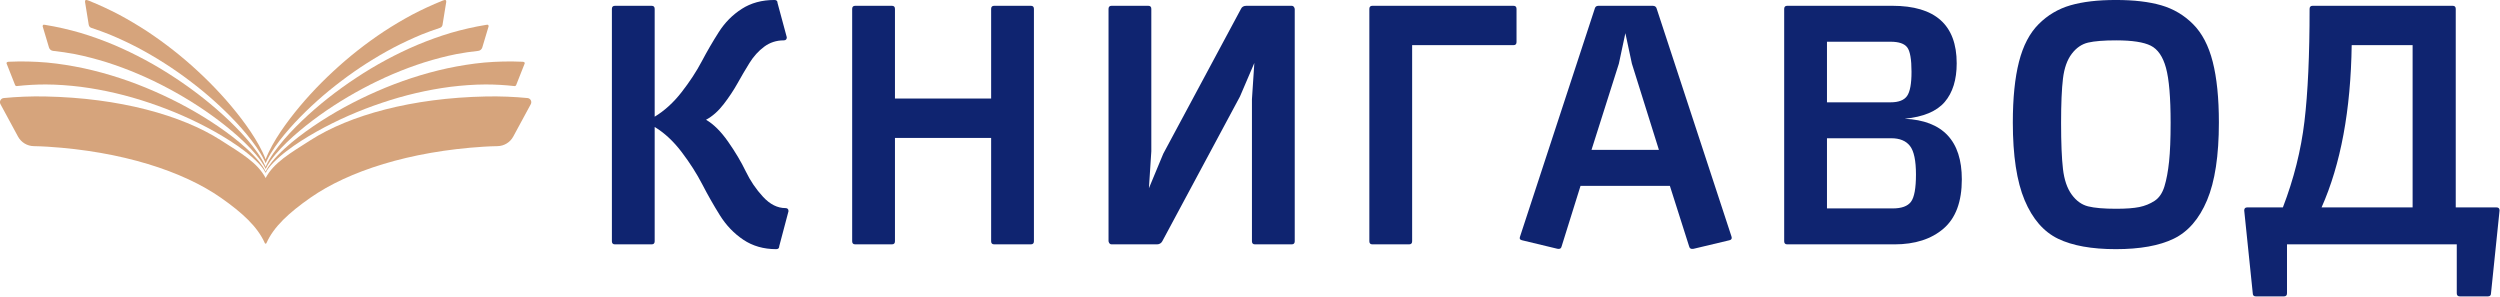 <?xml version="1.0" encoding="UTF-8" standalone="no"?>
<!DOCTYPE svg PUBLIC "-//W3C//DTD SVG 1.1//EN" "http://www.w3.org/Graphics/SVG/1.1/DTD/svg11.dtd">
<svg width="100%" height="100%" viewBox="0 0 2667 317" version="1.1" xmlns="http://www.w3.org/2000/svg" xmlns:xlink="http://www.w3.org/1999/xlink" xml:space="preserve" xmlns:serif="http://www.serif.com/" style="fill-rule:evenodd;clip-rule:evenodd;stroke-linejoin:round;stroke-miterlimit:2;">
    <g transform="matrix(1,0,0,1,-1041.08,-647.986)">
        <g transform="matrix(8.333,0,0,8.333,0,0)">
            <g transform="matrix(1,0,0,1,215.32,94.322)">
                <path d="M0,-1.227C0.964,-0.672 1.906,0.263 2.827,1.577C3.747,2.892 4.498,4.156 5.083,5.368C5.667,6.581 6.404,7.669 7.296,8.632C8.187,9.597 9.144,10.079 10.166,10.079C10.429,10.079 10.561,10.21 10.561,10.473L9.377,14.942C9.377,15.205 9.246,15.336 8.983,15.336C7.376,15.336 5.974,14.935 4.776,14.131C3.578,13.329 2.578,12.285 1.775,10.999C0.971,9.713 0.219,8.392 -0.482,7.033C-1.183,5.674 -2.06,4.302 -3.111,2.914C-4.163,1.527 -5.317,0.454 -6.573,-0.307L-6.573,14.329C-6.573,14.592 -6.704,14.723 -6.967,14.723L-11.656,14.723C-11.918,14.723 -12.05,14.592 -12.05,14.329L-12.05,-15.424C-12.05,-15.687 -11.918,-15.818 -11.656,-15.818L-6.967,-15.818C-6.704,-15.818 -6.573,-15.687 -6.573,-15.424L-6.573,-1.621C-5.317,-2.381 -4.17,-3.425 -3.133,-4.754C-2.096,-6.083 -1.234,-7.398 -0.548,-8.698C0.139,-9.998 0.869,-11.254 1.644,-12.466C2.417,-13.679 3.396,-14.665 4.579,-15.424C5.762,-16.184 7.157,-16.563 8.764,-16.563C9.027,-16.563 9.158,-16.432 9.158,-16.169L10.341,-11.787C10.341,-11.524 10.21,-11.393 9.947,-11.393C9.012,-11.393 8.179,-11.123 7.449,-10.582C6.719,-10.041 6.091,-9.348 5.565,-8.501C5.039,-7.653 4.528,-6.784 4.032,-5.894C3.534,-5.002 2.943,-4.111 2.257,-3.221C1.57,-2.33 0.818,-1.665 0,-1.227" style="fill:rgb(15,36,112);fill-rule:nonzero;"/>
            </g>
        </g>
        <g transform="matrix(8.333,0,0,8.333,0,0)">
            <g transform="matrix(1,0,0,1,257.299,108.65)">
                <path d="M0,-29.753L0,0C0,0.263 -0.133,0.394 -0.395,0.394L-5.083,0.394C-5.347,0.394 -5.478,0.263 -5.478,0L-5.478,-13.233L-17.791,-13.233L-17.791,0C-17.791,0.263 -17.922,0.394 -18.185,0.394L-22.874,0.394C-23.137,0.394 -23.269,0.263 -23.269,0L-23.269,-29.753C-23.269,-30.016 -23.137,-30.147 -22.874,-30.147L-18.185,-30.147C-17.922,-30.147 -17.791,-30.016 -17.791,-29.753L-17.791,-18.273L-5.478,-18.273L-5.478,-29.753C-5.478,-30.016 -5.347,-30.147 -5.083,-30.147L-0.395,-30.147C-0.133,-30.147 0,-30.016 0,-29.753" style="fill:rgb(15,36,112);fill-rule:nonzero;"/>
            </g>
        </g>
        <g transform="matrix(8.333,0,0,8.333,0,0)">
            <g transform="matrix(1,0,0,1,273.861,90.115)">
                <path d="M0,7.318L9.947,-11.218C10.064,-11.481 10.298,-11.612 10.648,-11.612L16.433,-11.612C16.637,-11.612 16.768,-11.481 16.827,-11.218L16.827,18.536C16.827,18.798 16.695,18.93 16.433,18.93L11.744,18.93C11.481,18.93 11.349,18.798 11.349,18.536L11.349,0.35L11.656,-4.294L9.816,0L-0.131,18.536C-0.277,18.798 -0.511,18.93 -0.832,18.93L-6.617,18.93C-6.821,18.93 -6.953,18.798 -7.011,18.536L-7.011,-11.218C-7.011,-11.481 -6.879,-11.612 -6.617,-11.612L-1.928,-11.612C-1.665,-11.612 -1.533,-11.481 -1.533,-11.218L-1.533,7.011L-1.84,11.743L0,7.318Z" style="fill:rgb(15,36,112);fill-rule:nonzero;"/>
            </g>
        </g>
        <g transform="matrix(8.333,0,0,8.333,0,0)">
            <g transform="matrix(1,0,0,1,318.688,104.006)">
                <path d="M0,-20.464L-12.97,-20.464L-12.97,4.645C-12.97,4.908 -13.102,5.039 -13.365,5.039L-18.054,5.039C-18.316,5.039 -18.448,4.908 -18.448,4.645L-18.448,-25.109C-18.448,-25.372 -18.316,-25.503 -18.054,-25.503L0,-25.503C0.263,-25.503 0.394,-25.372 0.394,-25.109L0.394,-20.858C0.394,-20.595 0.263,-20.464 0,-20.464" style="fill:rgb(15,36,112);fill-rule:nonzero;"/>
            </g>
        </g>
        <g transform="matrix(8.333,0,0,8.333,0,0)">
            <g transform="matrix(1,0,0,1,337.311,91.226)">
                <path d="M0,5.725L-3.461,-5.317L-4.294,-9.217L-5.126,-5.317L-8.631,5.725L0,5.725ZM1.402,10.327L-10.034,10.327L-12.444,18.038C-12.502,18.33 -12.678,18.447 -12.97,18.389L-17.527,17.293C-17.79,17.235 -17.878,17.09 -17.79,16.855L-8.237,-12.284C-8.179,-12.576 -8.019,-12.722 -7.755,-12.722L-0.788,-12.722C-0.497,-12.722 -0.321,-12.576 -0.262,-12.284L9.29,16.811C9.378,17.074 9.29,17.235 9.027,17.293L4.426,18.389C4.105,18.447 3.915,18.33 3.856,18.038L1.402,10.327Z" style="fill:rgb(15,36,112);fill-rule:nonzero;"/>
            </g>
        </g>
        <g transform="matrix(8.333,0,0,8.333,0,0)">
            <g transform="matrix(1,0,0,1,358.826,92.087)">
                <path d="M0,3.374L0,12.357L8.413,12.357C9.553,12.357 10.333,12.072 10.757,11.502C11.18,10.933 11.393,9.771 11.393,8.019C11.393,6.238 11.136,5.017 10.626,4.36C10.114,3.703 9.318,3.374 8.237,3.374L0,3.374ZM0,-8.983L0,-1.227L8.149,-1.227C9.172,-1.227 9.873,-1.497 10.253,-2.038C10.633,-2.578 10.823,-3.607 10.823,-5.127C10.823,-6.733 10.64,-7.778 10.275,-8.26C9.91,-8.742 9.202,-8.983 8.149,-8.983L0,-8.983ZM8.632,16.958L-5.083,16.958C-5.346,16.958 -5.478,16.827 -5.478,16.564L-5.478,-13.189C-5.478,-13.453 -5.346,-13.584 -5.083,-13.584L8.369,-13.584C13.861,-13.584 16.607,-11.13 16.607,-6.222C16.607,-4.119 16.096,-2.468 15.074,-1.271C14.051,-0.073 12.341,0.643 9.947,0.876C14.825,1.11 17.264,3.696 17.264,8.632C17.264,11.496 16.482,13.599 14.92,14.942C13.356,16.286 11.261,16.958 8.632,16.958" style="fill:rgb(15,36,112);fill-rule:nonzero;"/>
            </g>
        </g>
        <g transform="matrix(8.333,0,0,8.333,0,0)">
            <g transform="matrix(1,0,0,1,395.853,82.929)">
                <path d="M0,21.559C1.255,21.559 2.241,21.486 2.958,21.34C3.673,21.194 4.322,20.931 4.907,20.551C5.491,20.172 5.915,19.551 6.178,18.689C6.441,17.828 6.638,16.768 6.77,15.512C6.9,14.256 6.967,12.605 6.967,10.56C6.967,7.318 6.77,4.974 6.375,3.527C5.98,2.081 5.33,1.133 4.425,0.679C3.519,0.226 2.044,0 0,0C-1.578,0 -2.776,0.095 -3.594,0.285C-4.412,0.475 -5.113,0.957 -5.697,1.731C-6.281,2.505 -6.654,3.557 -6.814,4.886C-6.975,6.215 -7.056,8.106 -7.056,10.56C-7.056,13.131 -6.975,15.103 -6.814,16.476C-6.654,17.85 -6.281,18.937 -5.697,19.741C-5.113,20.544 -4.412,21.048 -3.594,21.252C-2.776,21.457 -1.578,21.559 0,21.559M-5.851,-4.491C-4.288,-4.944 -2.352,-5.17 -0.044,-5.17C2.264,-5.17 4.199,-4.944 5.762,-4.491C7.324,-4.039 8.682,-3.235 9.836,-2.081C10.99,-0.927 11.831,0.679 12.356,2.739C12.882,4.798 13.146,7.391 13.146,10.517C13.146,14.752 12.641,18.068 11.633,20.464C10.626,22.859 9.201,24.502 7.361,25.393C5.521,26.284 3.052,26.729 -0.044,26.729C-3.141,26.729 -5.609,26.284 -7.45,25.393C-9.29,24.502 -10.714,22.859 -11.722,20.464C-12.73,18.068 -13.234,14.752 -13.234,10.517C-13.234,7.391 -12.971,4.798 -12.445,2.739C-11.919,0.679 -11.08,-0.927 -9.925,-2.081C-8.772,-3.235 -7.414,-4.039 -5.851,-4.491" style="fill:rgb(15,36,112);fill-rule:nonzero;"/>
            </g>
        </g>
        <g transform="matrix(8.333,0,0,8.333,0,0)">
            <g transform="matrix(1,0,0,1,426.001,110.667)">
                <path d="M0,-27.125C-0.118,-18.799 -1.402,-11.876 -3.856,-6.354L7.799,-6.354L7.799,-27.125L0,-27.125ZM13.452,-1.622L-8.282,-1.622L-8.282,4.644C-8.282,4.907 -8.414,5.039 -8.676,5.039L-12.27,5.039C-12.533,5.039 -12.665,4.907 -12.665,4.644L-13.759,-5.96C-13.759,-6.223 -13.628,-6.354 -13.365,-6.354L-8.808,-6.354C-7.406,-10.006 -6.486,-13.672 -6.048,-17.353C-5.609,-21.034 -5.39,-25.839 -5.39,-31.77C-5.39,-32.033 -5.258,-32.164 -4.996,-32.164L12.926,-32.164C13.189,-32.164 13.321,-32.033 13.321,-31.77L13.321,-6.354L18.536,-6.354C18.798,-6.354 18.93,-6.223 18.93,-5.96L17.834,4.644C17.834,4.907 17.702,5.039 17.439,5.039L13.846,5.039C13.583,5.039 13.452,4.907 13.452,4.644L13.452,-1.622Z" style="fill:rgb(15,36,112);fill-rule:nonzero;"/>
            </g>
        </g>
        <g transform="matrix(8.333,0,0,8.333,0,0)">
            <g transform="matrix(1,0,0,1,192.473,108.743)">
                <path d="M0,-18.429C-1.716,-18.595 -3.487,-18.667 -5.302,-18.632C-14.824,-18.444 -22.763,-16.241 -27.773,-13.043C-30.472,-11.321 -32.476,-10.162 -33.532,-8.193C-34.588,-10.162 -36.592,-11.321 -39.291,-13.043C-44.302,-16.241 -52.24,-18.444 -61.763,-18.632C-63.577,-18.667 -65.349,-18.595 -67.064,-18.429C-67.443,-18.392 -67.659,-17.979 -67.479,-17.646L-65.234,-13.498C-64.833,-12.758 -64.065,-12.288 -63.22,-12.272C-62.636,-12.262 -62.048,-12.24 -61.454,-12.202C-51.949,-11.607 -44.113,-9.066 -39.246,-5.656C-36.546,-3.765 -34.571,-1.974 -33.633,0.147C-33.593,0.238 -33.472,0.238 -33.431,0.147C-32.493,-1.974 -30.518,-3.765 -27.819,-5.656C-22.951,-9.066 -15.116,-11.607 -5.61,-12.202C-5.016,-12.24 -4.428,-12.262 -3.844,-12.272C-3,-12.288 -2.231,-12.758 -1.831,-13.498L0.414,-17.646C0.594,-17.979 0.378,-18.392 0,-18.429" style="fill:rgb(214,164,124);fill-rule:nonzero;"/>
            </g>
        </g>
        <g transform="matrix(8.333,0,0,8.333,0,0)">
            <g transform="matrix(1,0,0,1,191.936,99.808)">
                <path d="M0,-14.13C-0.045,-14.138 -0.095,-14.14 -0.14,-14.143C-1.769,-14.217 -3.389,-14.177 -4.991,-14.039C-6.593,-13.892 -8.172,-13.632 -9.728,-13.304C-12.835,-12.626 -15.84,-11.63 -18.711,-10.373C-21.585,-9.122 -24.337,-7.626 -26.908,-5.875C-28.189,-4.994 -29.435,-4.061 -30.577,-3.008C-31.151,-2.486 -31.693,-1.927 -32.185,-1.328C-32.487,-0.943 -32.798,-0.529 -32.995,-0.075C-33.192,-0.529 -33.503,-0.943 -33.805,-1.328C-34.297,-1.927 -34.839,-2.486 -35.413,-3.008C-36.555,-4.061 -37.801,-4.994 -39.082,-5.875C-41.653,-7.626 -44.405,-9.122 -47.279,-10.373C-50.15,-11.63 -53.155,-12.626 -56.263,-13.304C-57.818,-13.632 -59.397,-13.892 -60.999,-14.039C-62.601,-14.177 -64.221,-14.217 -65.85,-14.143C-65.896,-14.14 -65.945,-14.138 -65.99,-14.13C-66.208,-14.09 -66.161,-13.922 -66.161,-13.922L-65.07,-11.162C-65.034,-11.072 -64.943,-11.018 -64.846,-11.028C-63.623,-11.163 -62.386,-11.234 -61.14,-11.234C-59.657,-11.228 -58.167,-11.114 -56.679,-10.934C-53.705,-10.55 -50.745,-9.852 -47.867,-8.878C-44.986,-7.912 -42.176,-6.689 -39.513,-5.195C-38.185,-4.444 -36.883,-3.635 -35.675,-2.702C-35.068,-2.24 -34.491,-1.74 -33.958,-1.197C-33.596,-0.809 -33.224,-0.394 -32.995,0.087C-32.766,-0.394 -32.395,-0.809 -32.032,-1.197C-31.499,-1.74 -30.922,-2.24 -30.315,-2.702C-29.107,-3.635 -27.805,-4.444 -26.477,-5.195C-23.814,-6.689 -21.004,-7.912 -18.123,-8.878C-15.246,-9.852 -12.285,-10.55 -9.312,-10.934C-7.823,-11.114 -6.333,-11.228 -4.85,-11.234C-3.604,-11.234 -2.367,-11.163 -1.145,-11.028C-1.047,-11.018 -0.956,-11.072 -0.92,-11.162L0.171,-13.922C0.171,-13.922 0.217,-14.09 0,-14.13" style="fill:rgb(214,164,124);fill-rule:nonzero;"/>
            </g>
        </g>
        <g transform="matrix(8.333,0,0,8.333,0,0)">
            <g transform="matrix(1,0,0,1,187.295,99.353)">
                <path d="M0,-18.423C-0.048,-18.415 -0.1,-18.413 -0.147,-18.405C-1.669,-18.156 -3.163,-17.813 -4.624,-17.39C-6.083,-16.957 -7.504,-16.437 -8.894,-15.86C-11.665,-14.687 -14.297,-13.259 -16.771,-11.621C-19.249,-9.989 -21.58,-8.157 -23.709,-6.123C-24.77,-5.101 -25.788,-4.036 -26.694,-2.878C-27.15,-2.302 -27.572,-1.697 -27.941,-1.063C-28.088,-0.797 -28.235,-0.518 -28.354,-0.23C-28.472,-0.518 -28.619,-0.797 -28.766,-1.063C-29.135,-1.697 -29.557,-2.302 -30.013,-2.878C-30.919,-4.036 -31.937,-5.101 -32.998,-6.123C-35.127,-8.157 -37.458,-9.989 -39.936,-11.621C-42.41,-13.259 -45.042,-14.687 -47.813,-15.86C-49.203,-16.437 -50.625,-16.957 -52.083,-17.39C-53.544,-17.813 -55.038,-18.156 -56.56,-18.405C-56.607,-18.413 -56.659,-18.415 -56.707,-18.423C-56.928,-18.46 -56.897,-18.21 -56.897,-18.21L-56.089,-15.51C-56.018,-15.274 -55.812,-15.104 -55.564,-15.077C-54.632,-14.976 -53.7,-14.845 -52.771,-14.666C-51.39,-14.391 -50.02,-14.028 -48.663,-13.606C-45.954,-12.74 -43.306,-11.609 -40.772,-10.247C-38.234,-8.892 -35.798,-7.318 -33.534,-5.522C-32.406,-4.62 -31.312,-3.668 -30.321,-2.618C-29.822,-2.095 -29.356,-1.543 -28.938,-0.957C-28.725,-0.643 -28.51,-0.313 -28.354,0.037C-28.197,-0.313 -27.982,-0.643 -27.769,-0.957C-27.351,-1.543 -26.885,-2.095 -26.386,-2.618C-25.396,-3.668 -24.301,-4.62 -23.173,-5.522C-20.909,-7.318 -18.473,-8.892 -15.935,-10.247C-13.401,-11.609 -10.753,-12.74 -8.044,-13.606C-6.687,-14.028 -5.317,-14.391 -3.937,-14.666C-3.007,-14.845 -2.075,-14.976 -1.143,-15.077C-0.896,-15.104 -0.689,-15.274 -0.618,-15.51L0.19,-18.21C0.19,-18.21 0.221,-18.46 0,-18.423" style="fill:rgb(214,164,124);fill-rule:nonzero;"/>
            </g>
        </g>
        <g transform="matrix(8.333,0,0,8.333,0,0)">
            <g transform="matrix(1,0,0,1,181.69,98.445)">
                <path d="M0,-20.634C-0.049,-20.613 -0.103,-20.601 -0.151,-20.581C-1.468,-20.049 -2.749,-19.453 -3.993,-18.802C-5.229,-18.138 -6.43,-17.424 -7.595,-16.663C-9.914,-15.127 -12.088,-13.412 -14.101,-11.543C-16.118,-9.678 -17.979,-7.658 -19.636,-5.49C-20.458,-4.403 -21.235,-3.279 -21.897,-2.087C-22.22,-1.506 -22.511,-0.905 -22.749,-0.285C-22.986,-0.905 -23.277,-1.506 -23.6,-2.087C-24.262,-3.279 -25.039,-4.403 -25.861,-5.49C-27.519,-7.658 -29.379,-9.678 -31.396,-11.543C-33.409,-13.412 -35.583,-15.127 -37.902,-16.663C-39.067,-17.424 -40.268,-18.138 -41.504,-18.802C-42.749,-19.453 -44.029,-20.049 -45.346,-20.581C-45.394,-20.601 -45.448,-20.613 -45.497,-20.634C-45.999,-20.846 -45.855,-20.349 -45.855,-20.349L-45.394,-17.501C-45.365,-17.321 -45.238,-17.174 -45.063,-17.116C-44.277,-16.856 -43.495,-16.577 -42.721,-16.266C-41.512,-15.763 -40.32,-15.206 -39.148,-14.598C-36.815,-13.364 -34.567,-11.931 -32.444,-10.319C-30.317,-8.714 -28.312,-6.93 -26.484,-4.977C-25.576,-3.997 -24.708,-2.974 -23.945,-1.877C-23.564,-1.328 -23.213,-0.759 -22.917,-0.163C-22.858,-0.04 -22.803,0.086 -22.749,0.212C-22.694,0.086 -22.639,-0.04 -22.581,-0.163C-22.284,-0.759 -21.933,-1.328 -21.552,-1.877C-20.79,-2.974 -19.921,-3.997 -19.013,-4.977C-17.185,-6.93 -15.18,-8.714 -13.053,-10.319C-10.93,-11.931 -8.683,-13.364 -6.349,-14.598C-5.177,-15.206 -3.985,-15.763 -2.776,-16.266C-2.002,-16.577 -1.22,-16.856 -0.434,-17.116C-0.259,-17.174 -0.132,-17.321 -0.103,-17.501L0.358,-20.349C0.358,-20.349 0.501,-20.846 0,-20.634" style="fill:rgb(214,164,124);fill-rule:nonzero;"/>
            </g>
        </g>
    </g>
</svg>
